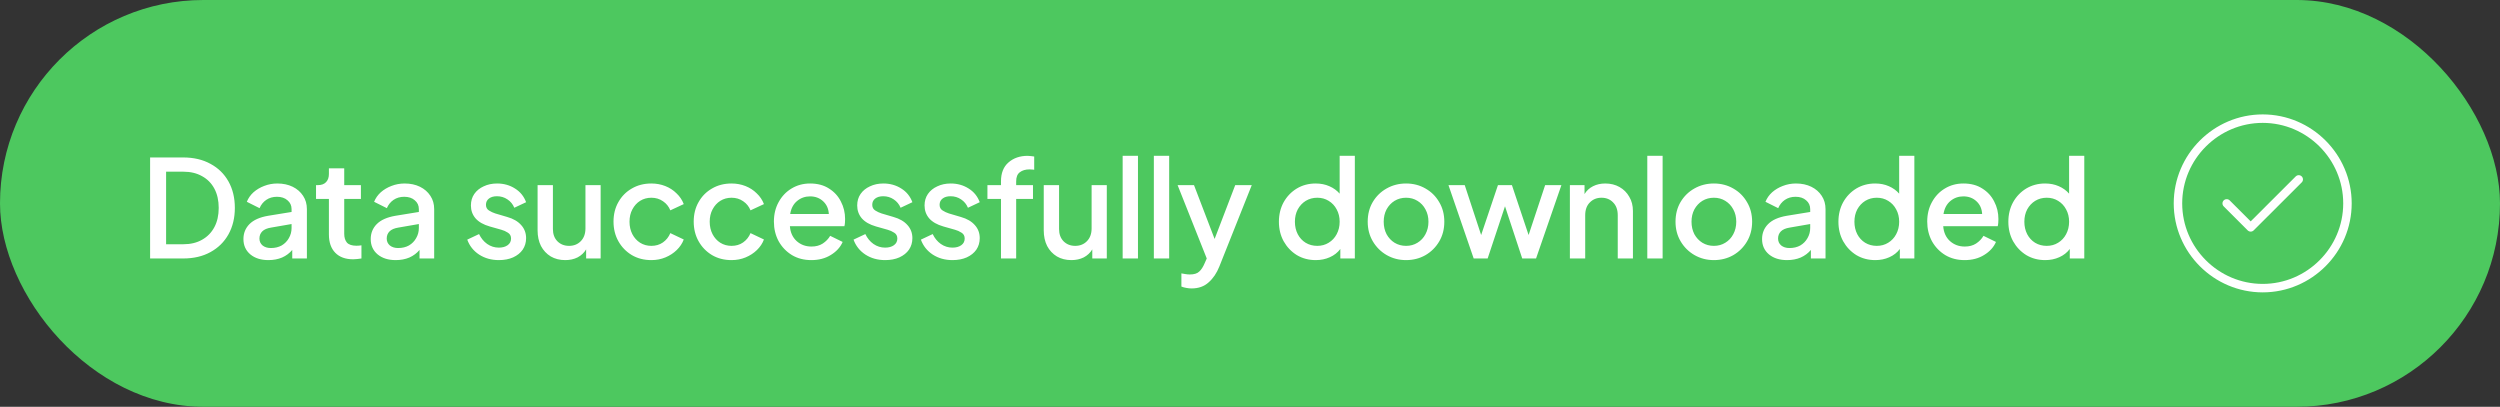 <svg width="590" height="96" viewBox="0 0 590 96" fill="none" xmlns="http://www.w3.org/2000/svg">
<rect x="0" y="0" width="590" height="96" fill="#333333" stroke="none"/>
<rect width="590" height="96" rx="48" fill="#4DC85F"/>
<path d="M35.424 61L43.232 61C45.707 61 47.851 60.499 49.664 59.496C51.499 58.493 52.917 57.096 53.92 55.304C54.923 53.491 55.424 51.411 55.424 49.064C55.424 46.696 54.923 44.616 53.92 42.824C52.917 41.032 51.499 39.645 49.664 38.664C47.851 37.661 45.707 37.16 43.232 37.16L35.424 37.16L35.424 61ZM39.2 57.64L39.2 40.52H43.296C44.981 40.52 46.443 40.872 47.68 41.576C48.939 42.259 49.909 43.24 50.592 44.52C51.275 45.8 51.616 47.315 51.616 49.064C51.616 50.813 51.275 52.328 50.592 53.608C49.909 54.888 48.939 55.88 47.68 56.584C46.443 57.288 44.981 57.64 43.296 57.64L39.2 57.64ZM63.339 61.384C64.533 61.384 65.611 61.181 66.57 60.776C67.531 60.349 68.331 59.752 68.971 58.984V61L72.427 61L72.427 49.352C72.427 48.157 72.128 47.112 71.531 46.216C70.933 45.299 70.112 44.584 69.067 44.072C68.021 43.56 66.816 43.304 65.451 43.304C64.362 43.304 63.328 43.496 62.346 43.88C61.386 44.243 60.544 44.744 59.819 45.384C59.114 46.024 58.592 46.771 58.251 47.624L61.258 49.128C61.6 48.317 62.123 47.667 62.827 47.176C63.552 46.685 64.394 46.44 65.355 46.44C66.4 46.44 67.232 46.717 67.85 47.272C68.49 47.805 68.811 48.499 68.811 49.352V50.024L63.306 50.92C61.301 51.261 59.819 51.923 58.858 52.904C57.92 53.864 57.45 55.037 57.45 56.424C57.45 57.917 57.995 59.123 59.083 60.04C60.17 60.936 61.589 61.384 63.339 61.384ZM61.227 56.296C61.227 55.613 61.45 55.048 61.898 54.6C62.346 54.152 63.05 53.853 64.01 53.704L68.811 52.872V53.8C68.811 54.675 68.597 55.475 68.171 56.2C67.765 56.925 67.2 57.501 66.475 57.928C65.749 58.333 64.896 58.536 63.914 58.536C63.125 58.536 62.474 58.333 61.962 57.928C61.472 57.501 61.227 56.957 61.227 56.296ZM83.35 61.192C83.649 61.192 83.979 61.171 84.342 61.128C84.705 61.085 85.025 61.043 85.302 61V57.896C84.897 57.96 84.502 57.992 84.118 57.992C83.073 57.992 82.326 57.747 81.878 57.256C81.451 56.744 81.238 56.051 81.238 55.176L81.238 46.952L85.174 46.952L85.174 43.688L81.238 43.688V39.72L77.622 39.72V41.064C77.622 41.875 77.398 42.515 76.95 42.984C76.502 43.453 75.873 43.688 75.062 43.688H74.582L74.582 46.952L77.622 46.952L77.622 55.336C77.622 57.192 78.123 58.632 79.126 59.656C80.129 60.68 81.537 61.192 83.35 61.192ZM93.379 61.384C94.573 61.384 95.65 61.181 96.611 60.776C97.57 60.349 98.371 59.752 99.01 58.984V61L102.466 61L102.466 49.352C102.466 48.157 102.168 47.112 101.57 46.216C100.973 45.299 100.152 44.584 99.106 44.072C98.061 43.56 96.856 43.304 95.49 43.304C94.403 43.304 93.368 43.496 92.386 43.88C91.427 44.243 90.584 44.744 89.859 45.384C89.154 46.024 88.632 46.771 88.29 47.624L91.299 49.128C91.64 48.317 92.162 47.667 92.867 47.176C93.592 46.685 94.434 46.44 95.394 46.44C96.44 46.44 97.272 46.717 97.891 47.272C98.531 47.805 98.85 48.499 98.85 49.352V50.024L93.347 50.92C91.341 51.261 89.859 51.923 88.898 52.904C87.96 53.864 87.49 55.037 87.49 56.424C87.49 57.917 88.034 59.123 89.123 60.04C90.21 60.936 91.629 61.384 93.379 61.384ZM91.266 56.296C91.266 55.613 91.49 55.048 91.939 54.6C92.386 54.152 93.091 53.853 94.05 53.704L98.85 52.872L98.85 53.8C98.85 54.675 98.637 55.475 98.21 56.2C97.805 56.925 97.24 57.501 96.514 57.928C95.789 58.333 94.936 58.536 93.954 58.536C93.165 58.536 92.514 58.333 92.002 57.928C91.512 57.501 91.266 56.957 91.266 56.296ZM117.728 61.384C119.008 61.384 120.128 61.171 121.088 60.744C122.07 60.296 122.827 59.688 123.36 58.92C123.894 58.131 124.16 57.224 124.16 56.2C124.16 55.005 123.776 53.981 123.008 53.128C122.24 52.253 121.142 51.613 119.712 51.208L116.896 50.376C116.363 50.205 115.862 49.971 115.392 49.672C114.923 49.373 114.688 48.925 114.688 48.328C114.688 47.709 114.923 47.219 115.392 46.856C115.862 46.493 116.491 46.312 117.28 46.312C118.198 46.312 119.019 46.557 119.744 47.048C120.491 47.539 121.035 48.2 121.376 49.032L124.16 47.72C123.648 46.333 122.774 45.256 121.536 44.488C120.299 43.699 118.891 43.304 117.312 43.304C116.139 43.304 115.083 43.528 114.144 43.976C113.206 44.403 112.47 45 111.936 45.768C111.403 46.536 111.136 47.443 111.136 48.488C111.136 49.661 111.499 50.675 112.224 51.528C112.971 52.381 114.091 53.021 115.584 53.448L118.304 54.216C118.859 54.365 119.382 54.6 119.872 54.92C120.363 55.219 120.608 55.677 120.608 56.296C120.608 56.957 120.342 57.48 119.808 57.864C119.275 58.248 118.582 58.44 117.728 58.44C116.726 58.44 115.808 58.152 114.976 57.576C114.166 57 113.526 56.221 113.056 55.24L110.272 56.552C110.806 58.024 111.734 59.197 113.056 60.072C114.4 60.947 115.958 61.384 117.728 61.384ZM133.399 61.384C134.487 61.384 135.458 61.171 136.311 60.744C137.165 60.296 137.837 59.667 138.327 58.856V61H141.751L141.751 43.688H138.167L138.167 53.896C138.167 55.155 137.805 56.157 137.079 56.904C136.354 57.651 135.426 58.024 134.295 58.024C133.186 58.024 132.269 57.661 131.543 56.936C130.839 56.211 130.487 55.251 130.487 54.056L130.487 43.688L126.871 43.688L126.871 54.376C126.871 55.763 127.138 56.989 127.671 58.056C128.226 59.101 128.994 59.923 129.975 60.52C130.957 61.096 132.098 61.384 133.399 61.384ZM153.717 61.384C154.912 61.384 156.021 61.171 157.045 60.744C158.069 60.317 158.955 59.741 159.701 59.016C160.469 58.269 161.024 57.437 161.365 56.52L158.197 55.016C157.813 55.933 157.227 56.669 156.437 57.224C155.669 57.757 154.763 58.024 153.717 58.024C152.736 58.024 151.851 57.779 151.061 57.288C150.293 56.797 149.685 56.125 149.237 55.272C148.789 54.397 148.565 53.416 148.565 52.328C148.565 51.219 148.789 50.248 149.237 49.416C149.685 48.563 150.293 47.891 151.061 47.4C151.851 46.909 152.736 46.664 153.717 46.664C154.763 46.664 155.68 46.941 156.469 47.496C157.259 48.029 157.835 48.744 158.197 49.64L161.365 48.168C161.003 47.208 160.437 46.365 159.669 45.64C158.923 44.893 158.037 44.317 157.013 43.912C155.989 43.507 154.891 43.304 153.717 43.304C151.989 43.304 150.453 43.699 149.109 44.488C147.765 45.256 146.709 46.323 145.941 47.688C145.173 49.032 144.789 50.568 144.789 52.296C144.789 54.024 145.173 55.571 145.941 56.936C146.709 58.301 147.765 59.389 149.109 60.2C150.453 60.989 151.989 61.384 153.717 61.384ZM172.643 61.384C173.838 61.384 174.947 61.171 175.971 60.744C176.995 60.317 177.881 59.741 178.627 59.016C179.395 58.269 179.95 57.437 180.291 56.52L177.123 55.016C176.739 55.933 176.153 56.669 175.363 57.224C174.595 57.757 173.689 58.024 172.643 58.024C171.662 58.024 170.777 57.779 169.987 57.288C169.219 56.797 168.611 56.125 168.163 55.272C167.715 54.397 167.491 53.416 167.491 52.328C167.491 51.219 167.715 50.248 168.163 49.416C168.611 48.563 169.219 47.891 169.987 47.4C170.777 46.909 171.662 46.664 172.643 46.664C173.689 46.664 174.606 46.941 175.395 47.496C176.185 48.029 176.761 48.744 177.123 49.64L180.291 48.168C179.929 47.208 179.363 46.365 178.595 45.64C177.849 44.893 176.963 44.317 175.939 43.912C174.915 43.507 173.817 43.304 172.643 43.304C170.915 43.304 169.379 43.699 168.035 44.488C166.691 45.256 165.635 46.323 164.867 47.688C164.099 49.032 163.715 50.568 163.715 52.296C163.715 54.024 164.099 55.571 164.867 56.936C165.635 58.301 166.691 59.389 168.035 60.2C169.379 60.989 170.915 61.384 172.643 61.384ZM191.474 61.384C193.244 61.384 194.78 60.979 196.082 60.168C197.404 59.357 198.332 58.333 198.866 57.096L195.922 55.656C195.495 56.381 194.908 56.989 194.162 57.48C193.436 57.949 192.551 58.184 191.506 58.184C190.14 58.184 188.978 57.757 188.018 56.904C187.058 56.029 186.524 54.856 186.418 53.384L199.282 53.384C199.346 53.128 199.388 52.851 199.41 52.552C199.431 52.253 199.442 51.965 199.442 51.688C199.442 50.195 199.111 48.819 198.45 47.56C197.81 46.28 196.871 45.256 195.634 44.488C194.418 43.699 192.935 43.304 191.186 43.304C189.564 43.304 188.103 43.699 186.802 44.488C185.522 45.256 184.508 46.323 183.762 47.688C183.015 49.032 182.642 50.568 182.642 52.296C182.642 54.003 183.015 55.549 183.762 56.936C184.53 58.301 185.575 59.389 186.898 60.2C188.22 60.989 189.746 61.384 191.474 61.384ZM191.186 46.344C192.402 46.344 193.426 46.728 194.258 47.496C195.09 48.264 195.538 49.267 195.602 50.504L186.482 50.504C186.695 49.181 187.239 48.157 188.114 47.432C188.988 46.707 190.012 46.344 191.186 46.344ZM208.891 61.384C210.171 61.384 211.291 61.171 212.251 60.744C213.232 60.296 213.989 59.688 214.523 58.92C215.056 58.131 215.323 57.224 215.323 56.2C215.323 55.005 214.939 53.981 214.171 53.128C213.403 52.253 212.304 51.613 210.875 51.208L208.059 50.376C207.525 50.205 207.024 49.971 206.555 49.672C206.085 49.373 205.851 48.925 205.851 48.328C205.851 47.709 206.085 47.219 206.555 46.856C207.024 46.493 207.653 46.312 208.443 46.312C209.36 46.312 210.181 46.557 210.907 47.048C211.653 47.539 212.197 48.2 212.539 49.032L215.323 47.72C214.811 46.333 213.936 45.256 212.699 44.488C211.461 43.699 210.053 43.304 208.475 43.304C207.301 43.304 206.245 43.528 205.307 43.976C204.368 44.403 203.632 45 203.099 45.768C202.565 46.536 202.299 47.443 202.299 48.488C202.299 49.661 202.661 50.675 203.387 51.528C204.133 52.381 205.253 53.021 206.747 53.448L209.467 54.216C210.021 54.365 210.544 54.6 211.035 54.92C211.525 55.219 211.771 55.677 211.771 56.296C211.771 56.957 211.504 57.48 210.971 57.864C210.437 58.248 209.744 58.44 208.891 58.44C207.888 58.44 206.971 58.152 206.139 57.576C205.328 57 204.688 56.221 204.219 55.24L201.435 56.552C201.968 58.024 202.896 59.197 204.219 60.072C205.563 60.947 207.12 61.384 208.891 61.384ZM224.786 61.384C226.066 61.384 227.186 61.171 228.146 60.744C229.127 60.296 229.884 59.688 230.418 58.92C230.951 58.131 231.218 57.224 231.218 56.2C231.218 55.005 230.834 53.981 230.066 53.128C229.298 52.253 228.199 51.613 226.77 51.208L223.954 50.376C223.42 50.205 222.919 49.971 222.45 49.672C221.98 49.373 221.746 48.925 221.746 48.328C221.746 47.709 221.98 47.219 222.45 46.856C222.919 46.493 223.548 46.312 224.338 46.312C225.255 46.312 226.076 46.557 226.802 47.048C227.548 47.539 228.092 48.2 228.434 49.032L231.218 47.72C230.706 46.333 229.831 45.256 228.594 44.488C227.356 43.699 225.948 43.304 224.37 43.304C223.196 43.304 222.14 43.528 221.202 43.976C220.263 44.403 219.527 45 218.994 45.768C218.46 46.536 218.194 47.443 218.194 48.488C218.194 49.661 218.556 50.675 219.282 51.528C220.028 52.381 221.148 53.021 222.642 53.448L225.362 54.216C225.916 54.365 226.439 54.6 226.93 54.92C227.42 55.219 227.666 55.677 227.666 56.296C227.666 56.957 227.399 57.48 226.866 57.864C226.332 58.248 225.639 58.44 224.786 58.44C223.783 58.44 222.866 58.152 222.034 57.576C221.223 57 220.583 56.221 220.114 55.24L217.33 56.552C217.863 58.024 218.791 59.197 220.114 60.072C221.458 60.947 223.015 61.384 224.786 61.384ZM236.233 61L239.817 61L239.817 46.952L243.785 46.952V43.688L239.817 43.688V42.792C239.817 41.789 240.105 41.075 240.681 40.648C241.257 40.2 242.025 39.976 242.985 39.976C243.113 39.976 243.283 39.987 243.497 40.008C243.71 40.008 243.902 40.029 244.073 40.072V36.936C243.881 36.893 243.635 36.861 243.337 36.84C243.038 36.797 242.771 36.776 242.537 36.776C240.702 36.776 239.187 37.299 237.993 38.344C236.819 39.368 236.233 40.851 236.233 42.792V43.688L233.033 43.688V46.952L236.233 46.952L236.233 61ZM252.852 61.384C253.94 61.384 254.91 61.171 255.764 60.744C256.617 60.296 257.289 59.667 257.78 58.856V61L261.204 61L261.204 43.688L257.62 43.688L257.62 53.896C257.62 55.155 257.257 56.157 256.532 56.904C255.806 57.651 254.878 58.024 253.748 58.024C252.638 58.024 251.721 57.661 250.996 56.936C250.292 56.211 249.94 55.251 249.94 54.056L249.94 43.688H246.324L246.324 54.376C246.324 55.763 246.59 56.989 247.124 58.056C247.678 59.101 248.446 59.923 249.428 60.52C250.409 61.096 251.55 61.384 252.852 61.384ZM264.946 61L268.562 61L268.562 36.776L264.946 36.776L264.946 61ZM272.309 61L275.925 61L275.925 36.776L272.309 36.776L272.309 61ZM281.209 68.072C282.852 68.072 284.196 67.592 285.241 66.632C286.308 65.693 287.151 64.445 287.769 62.888L295.417 43.688L291.513 43.688L286.649 56.392L281.785 43.688H277.913L284.793 61L284.313 62.088C283.929 63.005 283.492 63.677 283.001 64.104C282.532 64.552 281.796 64.776 280.793 64.776C280.452 64.776 280.1 64.744 279.737 64.68C279.375 64.637 279.065 64.584 278.809 64.52L278.809 67.624C279.172 67.773 279.556 67.88 279.961 67.944C280.388 68.029 280.804 68.072 281.209 68.072ZM310.526 61.384C311.72 61.384 312.819 61.16 313.822 60.712C314.846 60.264 315.678 59.613 316.318 58.76V61H319.742L319.742 36.776L316.158 36.776L316.158 45.704C315.518 44.957 314.707 44.371 313.726 43.944C312.766 43.517 311.688 43.304 310.494 43.304C308.851 43.304 307.368 43.699 306.046 44.488C304.744 45.277 303.71 46.355 302.942 47.72C302.195 49.085 301.822 50.621 301.822 52.328C301.822 54.035 302.195 55.571 302.942 56.936C303.71 58.301 304.744 59.389 306.046 60.2C307.368 60.989 308.862 61.384 310.526 61.384ZM310.878 58.024C309.854 58.024 308.936 57.779 308.126 57.288C307.336 56.797 306.718 56.125 306.27 55.272C305.822 54.397 305.598 53.416 305.598 52.328C305.598 51.24 305.822 50.269 306.27 49.416C306.739 48.563 307.368 47.891 308.158 47.4C308.968 46.909 309.875 46.664 310.878 46.664C311.88 46.664 312.776 46.909 313.566 47.4C314.376 47.891 315.006 48.563 315.454 49.416C315.923 50.269 316.158 51.24 316.158 52.328C316.158 53.416 315.923 54.397 315.454 55.272C315.006 56.125 314.376 56.797 313.566 57.288C312.776 57.779 311.88 58.024 310.878 58.024ZM331.835 61.384C333.499 61.384 335.014 61 336.379 60.232C337.745 59.443 338.833 58.365 339.643 57C340.454 55.635 340.859 54.077 340.859 52.328C340.859 50.579 340.454 49.032 339.643 47.688C338.854 46.323 337.777 45.256 336.411 44.488C335.046 43.699 333.521 43.304 331.835 43.304C330.15 43.304 328.614 43.699 327.227 44.488C325.862 45.256 324.774 46.323 323.963 47.688C323.174 49.032 322.779 50.579 322.779 52.328C322.779 54.056 323.185 55.603 323.995 56.968C324.806 58.333 325.894 59.411 327.259 60.2C328.646 60.989 330.171 61.384 331.835 61.384ZM331.835 58.024C330.833 58.024 329.926 57.779 329.115 57.288C328.326 56.797 327.697 56.125 327.227 55.272C326.779 54.397 326.555 53.416 326.555 52.328C326.555 51.24 326.779 50.269 327.227 49.416C327.697 48.563 328.326 47.891 329.115 47.4C329.926 46.909 330.833 46.664 331.835 46.664C332.838 46.664 333.734 46.909 334.523 47.4C335.334 47.891 335.963 48.563 336.411 49.416C336.881 50.269 337.115 51.24 337.115 52.328C337.115 53.416 336.881 54.397 336.411 55.272C335.963 56.125 335.334 56.797 334.523 57.288C333.734 57.779 332.838 58.024 331.835 58.024ZM347.789 61L351.085 61L355.181 48.68L359.245 61L362.509 61L368.493 43.688L364.653 43.688L360.749 55.464L356.813 43.688H353.517L349.549 55.464L345.677 43.688L341.837 43.688L347.789 61ZM370.492 61L374.108 61V50.792C374.108 49.512 374.471 48.509 375.196 47.784C375.921 47.037 376.839 46.664 377.948 46.664C379.079 46.664 379.996 47.037 380.7 47.784C381.425 48.509 381.788 49.512 381.788 50.792V61L385.372 61V49.8C385.372 48.52 385.084 47.4 384.508 46.44C383.953 45.459 383.185 44.691 382.204 44.136C381.223 43.581 380.103 43.304 378.844 43.304C377.777 43.304 376.817 43.517 375.964 43.944C375.111 44.371 374.439 44.989 373.948 45.8V43.688H370.492V61ZM388.762 61L392.378 61L392.378 36.776L388.762 36.776L388.762 61ZM404.478 61.384C406.142 61.384 407.656 61 409.022 60.232C410.387 59.443 411.475 58.365 412.286 57C413.096 55.635 413.502 54.077 413.502 52.328C413.502 50.579 413.096 49.032 412.286 47.688C411.496 46.323 410.419 45.256 409.054 44.488C407.688 43.699 406.163 43.304 404.478 43.304C402.792 43.304 401.256 43.699 399.87 44.488C398.504 45.256 397.416 46.323 396.606 47.688C395.816 49.032 395.422 50.579 395.422 52.328C395.422 54.056 395.827 55.603 396.638 56.968C397.448 58.333 398.536 59.411 399.902 60.2C401.288 60.989 402.814 61.384 404.478 61.384ZM404.478 58.024C403.475 58.024 402.568 57.779 401.758 57.288C400.968 56.797 400.339 56.125 399.87 55.272C399.422 54.397 399.198 53.416 399.198 52.328C399.198 51.24 399.422 50.269 399.87 49.416C400.339 48.563 400.968 47.891 401.758 47.4C402.568 46.909 403.475 46.664 404.478 46.664C405.48 46.664 406.376 46.909 407.166 47.4C407.976 47.891 408.606 48.563 409.054 49.416C409.523 50.269 409.758 51.24 409.758 52.328C409.758 53.416 409.523 54.397 409.054 55.272C408.606 56.125 407.976 56.797 407.166 57.288C406.376 57.779 405.48 58.024 404.478 58.024ZM421.736 61.384C422.931 61.384 424.008 61.181 424.968 60.776C425.928 60.349 426.728 59.752 427.368 58.984V61L430.824 61V49.352C430.824 48.157 430.525 47.112 429.928 46.216C429.331 45.299 428.509 44.584 427.464 44.072C426.419 43.56 425.213 43.304 423.848 43.304C422.76 43.304 421.725 43.496 420.744 43.88C419.784 44.243 418.941 44.744 418.216 45.384C417.512 46.024 416.989 46.771 416.648 47.624L419.656 49.128C419.997 48.317 420.52 47.667 421.224 47.176C421.949 46.685 422.792 46.44 423.752 46.44C424.797 46.44 425.629 46.717 426.248 47.272C426.888 47.805 427.208 48.499 427.208 49.352V50.024L421.704 50.92C419.699 51.261 418.216 51.923 417.256 52.904C416.317 53.864 415.848 55.037 415.848 56.424C415.848 57.917 416.392 59.123 417.48 60.04C418.568 60.936 419.987 61.384 421.736 61.384ZM419.624 56.296C419.624 55.613 419.848 55.048 420.296 54.6C420.744 54.152 421.448 53.853 422.408 53.704L427.208 52.872V53.8C427.208 54.675 426.995 55.475 426.568 56.2C426.163 56.925 425.597 57.501 424.872 57.928C424.147 58.333 423.293 58.536 422.312 58.536C421.523 58.536 420.872 58.333 420.36 57.928C419.869 57.501 419.624 56.957 419.624 56.296ZM442.572 61.384C443.767 61.384 444.865 61.16 445.868 60.712C446.892 60.264 447.724 59.613 448.364 58.76V61H451.788L451.788 36.776L448.204 36.776L448.204 45.704C447.564 44.957 446.753 44.371 445.772 43.944C444.812 43.517 443.735 43.304 442.54 43.304C440.897 43.304 439.415 43.699 438.092 44.488C436.791 45.277 435.756 46.355 434.988 47.72C434.241 49.085 433.868 50.621 433.868 52.328C433.868 54.035 434.241 55.571 434.988 56.936C435.756 58.301 436.791 59.389 438.092 60.2C439.415 60.989 440.908 61.384 442.572 61.384ZM442.924 58.024C441.9 58.024 440.983 57.779 440.172 57.288C439.383 56.797 438.764 56.125 438.316 55.272C437.868 54.397 437.644 53.416 437.644 52.328C437.644 51.24 437.868 50.269 438.316 49.416C438.785 48.563 439.415 47.891 440.204 47.4C441.015 46.909 441.921 46.664 442.924 46.664C443.927 46.664 444.823 46.909 445.612 47.4C446.423 47.891 447.052 48.563 447.5 49.416C447.969 50.269 448.204 51.24 448.204 52.328C448.204 53.416 447.969 54.397 447.5 55.272C447.052 56.125 446.423 56.797 445.612 57.288C444.823 57.779 443.927 58.024 442.924 58.024ZM463.657 61.384C465.428 61.384 466.964 60.979 468.265 60.168C469.588 59.357 470.516 58.333 471.049 57.096L468.105 55.656C467.679 56.381 467.092 56.989 466.345 57.48C465.62 57.949 464.735 58.184 463.689 58.184C462.324 58.184 461.161 57.757 460.201 56.904C459.241 56.029 458.708 54.856 458.601 53.384L471.465 53.384C471.529 53.128 471.572 52.851 471.593 52.552C471.615 52.253 471.625 51.965 471.625 51.688C471.625 50.195 471.295 48.819 470.633 47.56C469.993 46.28 469.055 45.256 467.817 44.488C466.601 43.699 465.119 43.304 463.369 43.304C461.748 43.304 460.287 43.699 458.985 44.488C457.705 45.256 456.692 46.323 455.945 47.688C455.199 49.032 454.825 50.568 454.825 52.296C454.825 54.003 455.199 55.549 455.945 56.936C456.713 58.301 457.759 59.389 459.081 60.2C460.404 60.989 461.929 61.384 463.657 61.384ZM463.369 46.344C464.585 46.344 465.609 46.728 466.441 47.496C467.273 48.264 467.721 49.267 467.785 50.504L458.665 50.504C458.879 49.181 459.423 48.157 460.297 47.432C461.172 46.707 462.196 46.344 463.369 46.344ZM482.675 61.384C483.869 61.384 484.968 61.16 485.971 60.712C486.995 60.264 487.827 59.613 488.467 58.76V61L491.891 61L491.891 36.776L488.307 36.776L488.307 45.704C487.667 44.957 486.856 44.371 485.875 43.944C484.915 43.517 483.837 43.304 482.643 43.304C481 43.304 479.517 43.699 478.195 44.488C476.893 45.277 475.859 46.355 475.091 47.72C474.344 49.085 473.971 50.621 473.971 52.328C473.971 54.035 474.344 55.571 475.091 56.936C475.859 58.301 476.893 59.389 478.195 60.2C479.517 60.989 481.011 61.384 482.675 61.384ZM483.027 58.024C482.003 58.024 481.085 57.779 480.275 57.288C479.485 56.797 478.867 56.125 478.419 55.272C477.971 54.397 477.747 53.416 477.747 52.328C477.747 51.24 477.971 50.269 478.419 49.416C478.888 48.563 479.517 47.891 480.307 47.4C481.117 46.909 482.024 46.664 483.027 46.664C484.029 46.664 484.925 46.909 485.715 47.4C486.525 47.891 487.155 48.563 487.603 49.416C488.072 50.269 488.307 51.24 488.307 52.328C488.307 53.416 488.072 54.397 487.603 55.272C487.155 56.125 486.525 56.797 485.715 57.288C484.925 57.779 484.029 58.024 483.027 58.024Z" fill="white"/>
<path d="M534 68C545 68 554 59 554 48C554 37 545 28 534 28C523 28 514 37 514 48C514 59 523 68 534 68Z" stroke="white" stroke-width="2" stroke-linecap="round" stroke-linejoin="round"/>
<path d="M525.5 48L531.16 53.66L542.5 42.34" stroke="white" stroke-width="2" stroke-linecap="round" stroke-linejoin="round"/>
</svg>
